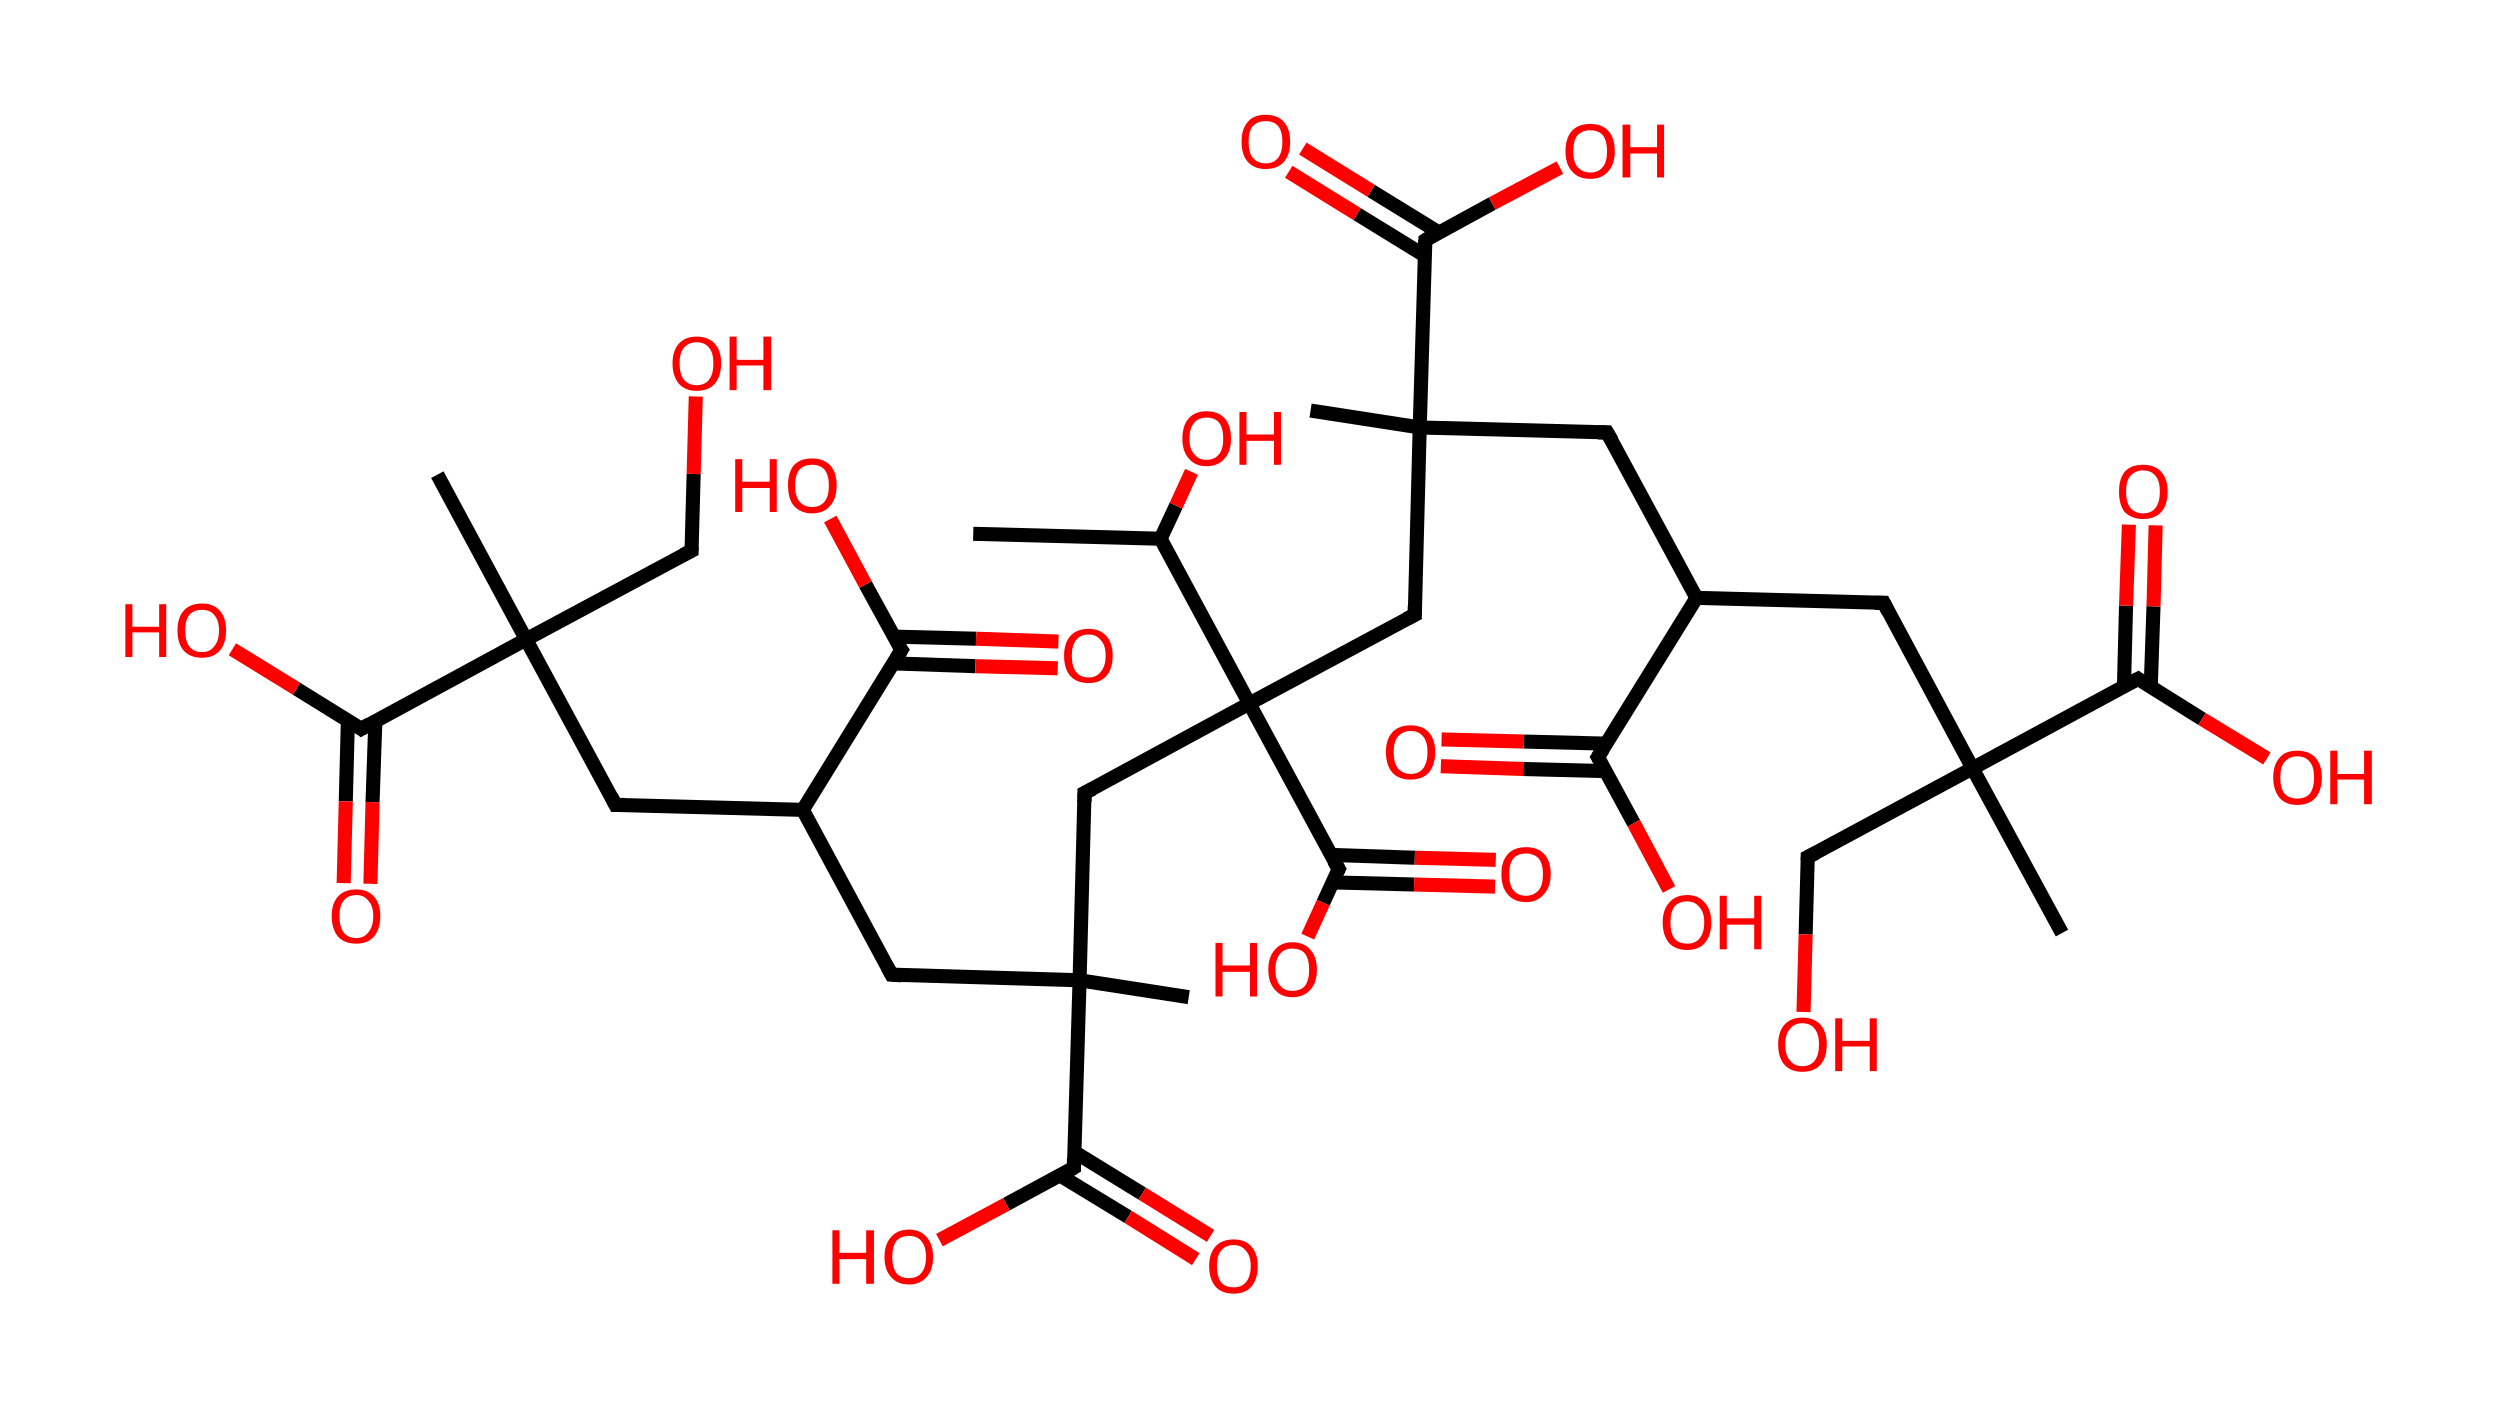 <?xml version='1.0' encoding='ASCII' standalone='yes'?>
<svg xmlns="http://www.w3.org/2000/svg" xmlns:rdkit="http://www.rdkit.org/xml" xmlns:xlink="http://www.w3.org/1999/xlink" version="1.1" baseProfile="full" xml:space="preserve" width="355px" height="200px" viewBox="0 0 355 200">
<!-- END OF HEADER -->
<rect style="opacity:1.0;fill:#FFFFFF;stroke:none" width="355.0" height="200.0" x="0.0" y="0.0"> </rect>
<path class="bond-0 atom-0 atom-1" d="M 138.2,75.8 L 164.8,76.5" style="fill:none;fill-rule:evenodd;stroke:#000000;stroke-width:2.0px;stroke-linecap:butt;stroke-linejoin:miter;stroke-opacity:1"/>
<path class="bond-1 atom-1 atom-2" d="M 164.8,76.5 L 167.0,71.8" style="fill:none;fill-rule:evenodd;stroke:#000000;stroke-width:2.0px;stroke-linecap:butt;stroke-linejoin:miter;stroke-opacity:1"/>
<path class="bond-1 atom-1 atom-2" d="M 167.0,71.8 L 169.2,67.0" style="fill:none;fill-rule:evenodd;stroke:#FF0000;stroke-width:2.0px;stroke-linecap:butt;stroke-linejoin:miter;stroke-opacity:1"/>
<path class="bond-2 atom-1 atom-3" d="M 164.8,76.5 L 177.4,99.9" style="fill:none;fill-rule:evenodd;stroke:#000000;stroke-width:2.0px;stroke-linecap:butt;stroke-linejoin:miter;stroke-opacity:1"/>
<path class="bond-3 atom-3 atom-4" d="M 177.4,99.9 L 154.0,112.6" style="fill:none;fill-rule:evenodd;stroke:#000000;stroke-width:2.0px;stroke-linecap:butt;stroke-linejoin:miter;stroke-opacity:1"/>
<path class="bond-4 atom-4 atom-5" d="M 154.0,112.6 L 153.3,139.2" style="fill:none;fill-rule:evenodd;stroke:#000000;stroke-width:2.0px;stroke-linecap:butt;stroke-linejoin:miter;stroke-opacity:1"/>
<path class="bond-5 atom-5 atom-6" d="M 153.3,139.2 L 168.8,141.6" style="fill:none;fill-rule:evenodd;stroke:#000000;stroke-width:2.0px;stroke-linecap:butt;stroke-linejoin:miter;stroke-opacity:1"/>
<path class="bond-6 atom-5 atom-7" d="M 153.3,139.2 L 126.6,138.4" style="fill:none;fill-rule:evenodd;stroke:#000000;stroke-width:2.0px;stroke-linecap:butt;stroke-linejoin:miter;stroke-opacity:1"/>
<path class="bond-7 atom-7 atom-8" d="M 126.6,138.4 L 114.0,115.0" style="fill:none;fill-rule:evenodd;stroke:#000000;stroke-width:2.0px;stroke-linecap:butt;stroke-linejoin:miter;stroke-opacity:1"/>
<path class="bond-8 atom-8 atom-9" d="M 114.0,115.0 L 87.4,114.3" style="fill:none;fill-rule:evenodd;stroke:#000000;stroke-width:2.0px;stroke-linecap:butt;stroke-linejoin:miter;stroke-opacity:1"/>
<path class="bond-9 atom-9 atom-10" d="M 87.4,114.3 L 74.7,90.8" style="fill:none;fill-rule:evenodd;stroke:#000000;stroke-width:2.0px;stroke-linecap:butt;stroke-linejoin:miter;stroke-opacity:1"/>
<path class="bond-10 atom-10 atom-11" d="M 74.7,90.8 L 62.1,67.4" style="fill:none;fill-rule:evenodd;stroke:#000000;stroke-width:2.0px;stroke-linecap:butt;stroke-linejoin:miter;stroke-opacity:1"/>
<path class="bond-11 atom-10 atom-12" d="M 74.7,90.8 L 98.2,78.2" style="fill:none;fill-rule:evenodd;stroke:#000000;stroke-width:2.0px;stroke-linecap:butt;stroke-linejoin:miter;stroke-opacity:1"/>
<path class="bond-12 atom-12 atom-13" d="M 98.2,78.2 L 98.5,67.3" style="fill:none;fill-rule:evenodd;stroke:#000000;stroke-width:2.0px;stroke-linecap:butt;stroke-linejoin:miter;stroke-opacity:1"/>
<path class="bond-12 atom-12 atom-13" d="M 98.5,67.3 L 98.8,56.3" style="fill:none;fill-rule:evenodd;stroke:#FF0000;stroke-width:2.0px;stroke-linecap:butt;stroke-linejoin:miter;stroke-opacity:1"/>
<path class="bond-13 atom-10 atom-14" d="M 74.7,90.8 L 51.3,103.5" style="fill:none;fill-rule:evenodd;stroke:#000000;stroke-width:2.0px;stroke-linecap:butt;stroke-linejoin:miter;stroke-opacity:1"/>
<path class="bond-14 atom-14 atom-15" d="M 49.4,102.3 L 49.1,113.8" style="fill:none;fill-rule:evenodd;stroke:#000000;stroke-width:2.0px;stroke-linecap:butt;stroke-linejoin:miter;stroke-opacity:1"/>
<path class="bond-14 atom-14 atom-15" d="M 49.1,113.8 L 48.8,125.4" style="fill:none;fill-rule:evenodd;stroke:#FF0000;stroke-width:2.0px;stroke-linecap:butt;stroke-linejoin:miter;stroke-opacity:1"/>
<path class="bond-14 atom-14 atom-15" d="M 53.3,102.4 L 52.9,113.9" style="fill:none;fill-rule:evenodd;stroke:#000000;stroke-width:2.0px;stroke-linecap:butt;stroke-linejoin:miter;stroke-opacity:1"/>
<path class="bond-14 atom-14 atom-15" d="M 52.9,113.9 L 52.6,125.5" style="fill:none;fill-rule:evenodd;stroke:#FF0000;stroke-width:2.0px;stroke-linecap:butt;stroke-linejoin:miter;stroke-opacity:1"/>
<path class="bond-15 atom-14 atom-16" d="M 51.3,103.5 L 42.1,97.8" style="fill:none;fill-rule:evenodd;stroke:#000000;stroke-width:2.0px;stroke-linecap:butt;stroke-linejoin:miter;stroke-opacity:1"/>
<path class="bond-15 atom-14 atom-16" d="M 42.1,97.8 L 33.0,92.2" style="fill:none;fill-rule:evenodd;stroke:#FF0000;stroke-width:2.0px;stroke-linecap:butt;stroke-linejoin:miter;stroke-opacity:1"/>
<path class="bond-16 atom-8 atom-17" d="M 114.0,115.0 L 128.0,92.3" style="fill:none;fill-rule:evenodd;stroke:#000000;stroke-width:2.0px;stroke-linecap:butt;stroke-linejoin:miter;stroke-opacity:1"/>
<path class="bond-17 atom-17 atom-18" d="M 126.8,94.2 L 138.5,94.6" style="fill:none;fill-rule:evenodd;stroke:#000000;stroke-width:2.0px;stroke-linecap:butt;stroke-linejoin:miter;stroke-opacity:1"/>
<path class="bond-17 atom-17 atom-18" d="M 138.5,94.6 L 150.2,94.9" style="fill:none;fill-rule:evenodd;stroke:#FF0000;stroke-width:2.0px;stroke-linecap:butt;stroke-linejoin:miter;stroke-opacity:1"/>
<path class="bond-17 atom-17 atom-18" d="M 126.9,90.4 L 138.6,90.7" style="fill:none;fill-rule:evenodd;stroke:#000000;stroke-width:2.0px;stroke-linecap:butt;stroke-linejoin:miter;stroke-opacity:1"/>
<path class="bond-17 atom-17 atom-18" d="M 138.6,90.7 L 150.3,91.1" style="fill:none;fill-rule:evenodd;stroke:#FF0000;stroke-width:2.0px;stroke-linecap:butt;stroke-linejoin:miter;stroke-opacity:1"/>
<path class="bond-18 atom-17 atom-19" d="M 128.0,92.3 L 122.9,83.0" style="fill:none;fill-rule:evenodd;stroke:#000000;stroke-width:2.0px;stroke-linecap:butt;stroke-linejoin:miter;stroke-opacity:1"/>
<path class="bond-18 atom-17 atom-19" d="M 122.9,83.0 L 117.9,73.7" style="fill:none;fill-rule:evenodd;stroke:#FF0000;stroke-width:2.0px;stroke-linecap:butt;stroke-linejoin:miter;stroke-opacity:1"/>
<path class="bond-19 atom-5 atom-20" d="M 153.3,139.2 L 152.5,165.8" style="fill:none;fill-rule:evenodd;stroke:#000000;stroke-width:2.0px;stroke-linecap:butt;stroke-linejoin:miter;stroke-opacity:1"/>
<path class="bond-20 atom-20 atom-21" d="M 150.5,166.9 L 160.2,172.8" style="fill:none;fill-rule:evenodd;stroke:#000000;stroke-width:2.0px;stroke-linecap:butt;stroke-linejoin:miter;stroke-opacity:1"/>
<path class="bond-20 atom-20 atom-21" d="M 160.2,172.8 L 169.8,178.8" style="fill:none;fill-rule:evenodd;stroke:#FF0000;stroke-width:2.0px;stroke-linecap:butt;stroke-linejoin:miter;stroke-opacity:1"/>
<path class="bond-20 atom-20 atom-21" d="M 152.6,163.6 L 162.2,169.5" style="fill:none;fill-rule:evenodd;stroke:#000000;stroke-width:2.0px;stroke-linecap:butt;stroke-linejoin:miter;stroke-opacity:1"/>
<path class="bond-20 atom-20 atom-21" d="M 162.2,169.5 L 171.9,175.5" style="fill:none;fill-rule:evenodd;stroke:#FF0000;stroke-width:2.0px;stroke-linecap:butt;stroke-linejoin:miter;stroke-opacity:1"/>
<path class="bond-21 atom-20 atom-22" d="M 152.5,165.8 L 142.9,171.0" style="fill:none;fill-rule:evenodd;stroke:#000000;stroke-width:2.0px;stroke-linecap:butt;stroke-linejoin:miter;stroke-opacity:1"/>
<path class="bond-21 atom-20 atom-22" d="M 142.9,171.0 L 133.4,176.1" style="fill:none;fill-rule:evenodd;stroke:#FF0000;stroke-width:2.0px;stroke-linecap:butt;stroke-linejoin:miter;stroke-opacity:1"/>
<path class="bond-22 atom-3 atom-23" d="M 177.4,99.9 L 200.9,87.3" style="fill:none;fill-rule:evenodd;stroke:#000000;stroke-width:2.0px;stroke-linecap:butt;stroke-linejoin:miter;stroke-opacity:1"/>
<path class="bond-23 atom-23 atom-24" d="M 200.9,87.3 L 201.6,60.7" style="fill:none;fill-rule:evenodd;stroke:#000000;stroke-width:2.0px;stroke-linecap:butt;stroke-linejoin:miter;stroke-opacity:1"/>
<path class="bond-24 atom-24 atom-25" d="M 201.6,60.7 L 186.1,58.3" style="fill:none;fill-rule:evenodd;stroke:#000000;stroke-width:2.0px;stroke-linecap:butt;stroke-linejoin:miter;stroke-opacity:1"/>
<path class="bond-25 atom-24 atom-26" d="M 201.6,60.7 L 228.2,61.4" style="fill:none;fill-rule:evenodd;stroke:#000000;stroke-width:2.0px;stroke-linecap:butt;stroke-linejoin:miter;stroke-opacity:1"/>
<path class="bond-26 atom-26 atom-27" d="M 228.2,61.4 L 240.9,84.9" style="fill:none;fill-rule:evenodd;stroke:#000000;stroke-width:2.0px;stroke-linecap:butt;stroke-linejoin:miter;stroke-opacity:1"/>
<path class="bond-27 atom-27 atom-28" d="M 240.9,84.9 L 267.5,85.6" style="fill:none;fill-rule:evenodd;stroke:#000000;stroke-width:2.0px;stroke-linecap:butt;stroke-linejoin:miter;stroke-opacity:1"/>
<path class="bond-28 atom-28 atom-29" d="M 267.5,85.6 L 280.1,109.1" style="fill:none;fill-rule:evenodd;stroke:#000000;stroke-width:2.0px;stroke-linecap:butt;stroke-linejoin:miter;stroke-opacity:1"/>
<path class="bond-29 atom-29 atom-30" d="M 280.1,109.1 L 292.8,132.5" style="fill:none;fill-rule:evenodd;stroke:#000000;stroke-width:2.0px;stroke-linecap:butt;stroke-linejoin:miter;stroke-opacity:1"/>
<path class="bond-30 atom-29 atom-31" d="M 280.1,109.1 L 256.7,121.7" style="fill:none;fill-rule:evenodd;stroke:#000000;stroke-width:2.0px;stroke-linecap:butt;stroke-linejoin:miter;stroke-opacity:1"/>
<path class="bond-31 atom-31 atom-32" d="M 256.7,121.7 L 256.4,132.7" style="fill:none;fill-rule:evenodd;stroke:#000000;stroke-width:2.0px;stroke-linecap:butt;stroke-linejoin:miter;stroke-opacity:1"/>
<path class="bond-31 atom-31 atom-32" d="M 256.4,132.7 L 256.1,143.7" style="fill:none;fill-rule:evenodd;stroke:#FF0000;stroke-width:2.0px;stroke-linecap:butt;stroke-linejoin:miter;stroke-opacity:1"/>
<path class="bond-32 atom-29 atom-33" d="M 280.1,109.1 L 303.6,96.4" style="fill:none;fill-rule:evenodd;stroke:#000000;stroke-width:2.0px;stroke-linecap:butt;stroke-linejoin:miter;stroke-opacity:1"/>
<path class="bond-33 atom-33 atom-34" d="M 305.4,97.6 L 305.8,86.1" style="fill:none;fill-rule:evenodd;stroke:#000000;stroke-width:2.0px;stroke-linecap:butt;stroke-linejoin:miter;stroke-opacity:1"/>
<path class="bond-33 atom-33 atom-34" d="M 305.8,86.1 L 306.1,74.6" style="fill:none;fill-rule:evenodd;stroke:#FF0000;stroke-width:2.0px;stroke-linecap:butt;stroke-linejoin:miter;stroke-opacity:1"/>
<path class="bond-33 atom-33 atom-34" d="M 301.6,97.5 L 301.9,86.0" style="fill:none;fill-rule:evenodd;stroke:#000000;stroke-width:2.0px;stroke-linecap:butt;stroke-linejoin:miter;stroke-opacity:1"/>
<path class="bond-33 atom-33 atom-34" d="M 301.9,86.0 L 302.3,74.5" style="fill:none;fill-rule:evenodd;stroke:#FF0000;stroke-width:2.0px;stroke-linecap:butt;stroke-linejoin:miter;stroke-opacity:1"/>
<path class="bond-34 atom-33 atom-35" d="M 303.6,96.4 L 312.7,102.1" style="fill:none;fill-rule:evenodd;stroke:#000000;stroke-width:2.0px;stroke-linecap:butt;stroke-linejoin:miter;stroke-opacity:1"/>
<path class="bond-34 atom-33 atom-35" d="M 312.7,102.1 L 321.9,107.7" style="fill:none;fill-rule:evenodd;stroke:#FF0000;stroke-width:2.0px;stroke-linecap:butt;stroke-linejoin:miter;stroke-opacity:1"/>
<path class="bond-35 atom-27 atom-36" d="M 240.9,84.9 L 226.9,107.5" style="fill:none;fill-rule:evenodd;stroke:#000000;stroke-width:2.0px;stroke-linecap:butt;stroke-linejoin:miter;stroke-opacity:1"/>
<path class="bond-36 atom-36 atom-37" d="M 228.1,105.6 L 216.4,105.3" style="fill:none;fill-rule:evenodd;stroke:#000000;stroke-width:2.0px;stroke-linecap:butt;stroke-linejoin:miter;stroke-opacity:1"/>
<path class="bond-36 atom-36 atom-37" d="M 216.4,105.3 L 204.7,105.0" style="fill:none;fill-rule:evenodd;stroke:#FF0000;stroke-width:2.0px;stroke-linecap:butt;stroke-linejoin:miter;stroke-opacity:1"/>
<path class="bond-36 atom-36 atom-37" d="M 228.0,109.5 L 216.3,109.2" style="fill:none;fill-rule:evenodd;stroke:#000000;stroke-width:2.0px;stroke-linecap:butt;stroke-linejoin:miter;stroke-opacity:1"/>
<path class="bond-36 atom-36 atom-37" d="M 216.3,109.2 L 204.6,108.8" style="fill:none;fill-rule:evenodd;stroke:#FF0000;stroke-width:2.0px;stroke-linecap:butt;stroke-linejoin:miter;stroke-opacity:1"/>
<path class="bond-37 atom-36 atom-38" d="M 226.9,107.5 L 232.0,116.9" style="fill:none;fill-rule:evenodd;stroke:#000000;stroke-width:2.0px;stroke-linecap:butt;stroke-linejoin:miter;stroke-opacity:1"/>
<path class="bond-37 atom-36 atom-38" d="M 232.0,116.9 L 237.0,126.3" style="fill:none;fill-rule:evenodd;stroke:#FF0000;stroke-width:2.0px;stroke-linecap:butt;stroke-linejoin:miter;stroke-opacity:1"/>
<path class="bond-38 atom-24 atom-39" d="M 201.6,60.7 L 202.4,34.1" style="fill:none;fill-rule:evenodd;stroke:#000000;stroke-width:2.0px;stroke-linecap:butt;stroke-linejoin:miter;stroke-opacity:1"/>
<path class="bond-39 atom-39 atom-40" d="M 204.3,33.0 L 194.7,27.1" style="fill:none;fill-rule:evenodd;stroke:#000000;stroke-width:2.0px;stroke-linecap:butt;stroke-linejoin:miter;stroke-opacity:1"/>
<path class="bond-39 atom-39 atom-40" d="M 194.7,27.1 L 185.0,21.1" style="fill:none;fill-rule:evenodd;stroke:#FF0000;stroke-width:2.0px;stroke-linecap:butt;stroke-linejoin:miter;stroke-opacity:1"/>
<path class="bond-39 atom-39 atom-40" d="M 202.3,36.3 L 192.7,30.4" style="fill:none;fill-rule:evenodd;stroke:#000000;stroke-width:2.0px;stroke-linecap:butt;stroke-linejoin:miter;stroke-opacity:1"/>
<path class="bond-39 atom-39 atom-40" d="M 192.7,30.4 L 183.0,24.4" style="fill:none;fill-rule:evenodd;stroke:#FF0000;stroke-width:2.0px;stroke-linecap:butt;stroke-linejoin:miter;stroke-opacity:1"/>
<path class="bond-40 atom-39 atom-41" d="M 202.4,34.1 L 211.9,28.9" style="fill:none;fill-rule:evenodd;stroke:#000000;stroke-width:2.0px;stroke-linecap:butt;stroke-linejoin:miter;stroke-opacity:1"/>
<path class="bond-40 atom-39 atom-41" d="M 211.9,28.9 L 221.5,23.8" style="fill:none;fill-rule:evenodd;stroke:#FF0000;stroke-width:2.0px;stroke-linecap:butt;stroke-linejoin:miter;stroke-opacity:1"/>
<path class="bond-41 atom-3 atom-42" d="M 177.4,99.9 L 190.1,123.4" style="fill:none;fill-rule:evenodd;stroke:#000000;stroke-width:2.0px;stroke-linecap:butt;stroke-linejoin:miter;stroke-opacity:1"/>
<path class="bond-42 atom-42 atom-43" d="M 189.2,125.3 L 200.8,125.6" style="fill:none;fill-rule:evenodd;stroke:#000000;stroke-width:2.0px;stroke-linecap:butt;stroke-linejoin:miter;stroke-opacity:1"/>
<path class="bond-42 atom-42 atom-43" d="M 200.8,125.6 L 212.3,125.9" style="fill:none;fill-rule:evenodd;stroke:#FF0000;stroke-width:2.0px;stroke-linecap:butt;stroke-linejoin:miter;stroke-opacity:1"/>
<path class="bond-42 atom-42 atom-43" d="M 189.0,121.4 L 200.9,121.8" style="fill:none;fill-rule:evenodd;stroke:#000000;stroke-width:2.0px;stroke-linecap:butt;stroke-linejoin:miter;stroke-opacity:1"/>
<path class="bond-42 atom-42 atom-43" d="M 200.9,121.8 L 212.4,122.1" style="fill:none;fill-rule:evenodd;stroke:#FF0000;stroke-width:2.0px;stroke-linecap:butt;stroke-linejoin:miter;stroke-opacity:1"/>
<path class="bond-43 atom-42 atom-44" d="M 190.1,123.4 L 187.9,128.2" style="fill:none;fill-rule:evenodd;stroke:#000000;stroke-width:2.0px;stroke-linecap:butt;stroke-linejoin:miter;stroke-opacity:1"/>
<path class="bond-43 atom-42 atom-44" d="M 187.9,128.2 L 185.7,133.0" style="fill:none;fill-rule:evenodd;stroke:#FF0000;stroke-width:2.0px;stroke-linecap:butt;stroke-linejoin:miter;stroke-opacity:1"/>
<path d="M 155.2,112.0 L 154.0,112.6 L 154.0,113.9" style="fill:none;stroke:#000000;stroke-width:2.0px;stroke-linecap:butt;stroke-linejoin:miter;stroke-opacity:1;"/>
<path d="M 128.0,138.5 L 126.6,138.4 L 126.0,137.3" style="fill:none;stroke:#000000;stroke-width:2.0px;stroke-linecap:butt;stroke-linejoin:miter;stroke-opacity:1;"/>
<path d="M 88.7,114.3 L 87.4,114.3 L 86.8,113.1" style="fill:none;stroke:#000000;stroke-width:2.0px;stroke-linecap:butt;stroke-linejoin:miter;stroke-opacity:1;"/>
<path d="M 97.0,78.8 L 98.2,78.2 L 98.2,77.6" style="fill:none;stroke:#000000;stroke-width:2.0px;stroke-linecap:butt;stroke-linejoin:miter;stroke-opacity:1;"/>
<path d="M 52.5,102.8 L 51.3,103.5 L 50.9,103.2" style="fill:none;stroke:#000000;stroke-width:2.0px;stroke-linecap:butt;stroke-linejoin:miter;stroke-opacity:1;"/>
<path d="M 127.3,93.5 L 128.0,92.3 L 127.7,91.9" style="fill:none;stroke:#000000;stroke-width:2.0px;stroke-linecap:butt;stroke-linejoin:miter;stroke-opacity:1;"/>
<path d="M 152.5,164.5 L 152.5,165.8 L 152.0,166.1" style="fill:none;stroke:#000000;stroke-width:2.0px;stroke-linecap:butt;stroke-linejoin:miter;stroke-opacity:1;"/>
<path d="M 199.7,87.9 L 200.9,87.3 L 200.9,86.0" style="fill:none;stroke:#000000;stroke-width:2.0px;stroke-linecap:butt;stroke-linejoin:miter;stroke-opacity:1;"/>
<path d="M 226.9,61.4 L 228.2,61.4 L 228.9,62.6" style="fill:none;stroke:#000000;stroke-width:2.0px;stroke-linecap:butt;stroke-linejoin:miter;stroke-opacity:1;"/>
<path d="M 266.2,85.6 L 267.5,85.6 L 268.1,86.8" style="fill:none;stroke:#000000;stroke-width:2.0px;stroke-linecap:butt;stroke-linejoin:miter;stroke-opacity:1;"/>
<path d="M 257.9,121.1 L 256.7,121.7 L 256.7,122.2" style="fill:none;stroke:#000000;stroke-width:2.0px;stroke-linecap:butt;stroke-linejoin:miter;stroke-opacity:1;"/>
<path d="M 302.4,97.0 L 303.6,96.4 L 304.0,96.7" style="fill:none;stroke:#000000;stroke-width:2.0px;stroke-linecap:butt;stroke-linejoin:miter;stroke-opacity:1;"/>
<path d="M 227.6,106.4 L 226.9,107.5 L 227.2,108.0" style="fill:none;stroke:#000000;stroke-width:2.0px;stroke-linecap:butt;stroke-linejoin:miter;stroke-opacity:1;"/>
<path d="M 202.3,35.4 L 202.4,34.1 L 202.9,33.8" style="fill:none;stroke:#000000;stroke-width:2.0px;stroke-linecap:butt;stroke-linejoin:miter;stroke-opacity:1;"/>
<path d="M 189.4,122.2 L 190.1,123.4 L 190.0,123.6" style="fill:none;stroke:#000000;stroke-width:2.0px;stroke-linecap:butt;stroke-linejoin:miter;stroke-opacity:1;"/>
<path class="atom-2" d="M 167.9 62.3 Q 167.9 60.4, 168.8 59.4 Q 169.7 58.4, 171.3 58.4 Q 173.0 58.4, 173.9 59.4 Q 174.8 60.4, 174.8 62.3 Q 174.8 64.1, 173.9 65.1 Q 173.0 66.2, 171.3 66.2 Q 169.7 66.2, 168.8 65.1 Q 167.9 64.1, 167.9 62.3 M 171.3 65.3 Q 172.5 65.3, 173.1 64.5 Q 173.7 63.8, 173.7 62.3 Q 173.7 60.8, 173.1 60.0 Q 172.5 59.3, 171.3 59.3 Q 170.2 59.3, 169.6 60.0 Q 168.9 60.8, 168.9 62.3 Q 168.9 63.8, 169.6 64.5 Q 170.2 65.3, 171.3 65.3 " fill="#FF0000"/>
<path class="atom-2" d="M 176.0 58.5 L 177.0 58.5 L 177.0 61.7 L 180.9 61.7 L 180.9 58.5 L 181.9 58.5 L 181.9 66.0 L 180.9 66.0 L 180.9 62.6 L 177.0 62.6 L 177.0 66.0 L 176.0 66.0 L 176.0 58.5 " fill="#FF0000"/>
<path class="atom-13" d="M 95.5 51.6 Q 95.5 49.8, 96.4 48.8 Q 97.3 47.8, 98.9 47.8 Q 100.6 47.8, 101.5 48.8 Q 102.4 49.8, 102.4 51.6 Q 102.4 53.4, 101.5 54.5 Q 100.6 55.5, 98.9 55.5 Q 97.3 55.5, 96.4 54.5 Q 95.5 53.4, 95.5 51.6 M 98.9 54.7 Q 100.1 54.7, 100.7 53.9 Q 101.3 53.1, 101.3 51.6 Q 101.3 50.1, 100.7 49.4 Q 100.1 48.6, 98.9 48.6 Q 97.8 48.6, 97.1 49.4 Q 96.5 50.1, 96.5 51.6 Q 96.5 53.1, 97.1 53.9 Q 97.8 54.7, 98.9 54.7 " fill="#FF0000"/>
<path class="atom-13" d="M 103.6 47.8 L 104.6 47.8 L 104.6 51.1 L 108.4 51.1 L 108.4 47.8 L 109.5 47.8 L 109.5 55.4 L 108.4 55.4 L 108.4 51.9 L 104.6 51.9 L 104.6 55.4 L 103.6 55.4 L 103.6 47.8 " fill="#FF0000"/>
<path class="atom-15" d="M 47.1 130.1 Q 47.1 128.3, 48.0 127.3 Q 48.9 126.3, 50.6 126.3 Q 52.2 126.3, 53.1 127.3 Q 54.0 128.3, 54.0 130.1 Q 54.0 131.9, 53.1 133.0 Q 52.2 134.0, 50.6 134.0 Q 48.9 134.0, 48.0 133.0 Q 47.1 131.9, 47.1 130.1 M 50.6 133.2 Q 51.7 133.2, 52.3 132.4 Q 53.0 131.6, 53.0 130.1 Q 53.0 128.6, 52.3 127.9 Q 51.7 127.1, 50.6 127.1 Q 49.4 127.1, 48.8 127.9 Q 48.2 128.6, 48.2 130.1 Q 48.2 131.6, 48.8 132.4 Q 49.4 133.2, 50.6 133.2 " fill="#FF0000"/>
<path class="atom-16" d="M 17.8 85.8 L 18.8 85.8 L 18.8 89.0 L 22.6 89.0 L 22.6 85.8 L 23.6 85.8 L 23.6 93.3 L 22.6 93.3 L 22.6 89.8 L 18.8 89.8 L 18.8 93.3 L 17.8 93.3 L 17.8 85.8 " fill="#FF0000"/>
<path class="atom-16" d="M 25.2 89.5 Q 25.2 87.7, 26.1 86.7 Q 27.0 85.7, 28.7 85.7 Q 30.3 85.7, 31.2 86.7 Q 32.1 87.7, 32.1 89.5 Q 32.1 91.4, 31.2 92.4 Q 30.3 93.4, 28.7 93.4 Q 27.0 93.4, 26.1 92.4 Q 25.2 91.4, 25.2 89.5 M 28.7 92.6 Q 29.8 92.6, 30.4 91.8 Q 31.1 91.0, 31.1 89.5 Q 31.1 88.1, 30.4 87.3 Q 29.8 86.6, 28.7 86.6 Q 27.5 86.6, 26.9 87.3 Q 26.3 88.0, 26.3 89.5 Q 26.3 91.1, 26.9 91.8 Q 27.5 92.6, 28.7 92.6 " fill="#FF0000"/>
<path class="atom-18" d="M 151.1 93.1 Q 151.1 91.3, 152.0 90.3 Q 152.9 89.3, 154.6 89.3 Q 156.2 89.3, 157.1 90.3 Q 158.0 91.3, 158.0 93.1 Q 158.0 95.0, 157.1 96.0 Q 156.2 97.0, 154.6 97.0 Q 152.9 97.0, 152.0 96.0 Q 151.1 95.0, 151.1 93.1 M 154.6 96.2 Q 155.7 96.2, 156.3 95.4 Q 157.0 94.6, 157.0 93.1 Q 157.0 91.6, 156.3 90.9 Q 155.7 90.1, 154.6 90.1 Q 153.4 90.1, 152.8 90.9 Q 152.2 91.6, 152.2 93.1 Q 152.2 94.7, 152.8 95.4 Q 153.4 96.2, 154.6 96.2 " fill="#FF0000"/>
<path class="atom-19" d="M 104.4 65.2 L 105.4 65.2 L 105.4 68.4 L 109.3 68.4 L 109.3 65.2 L 110.3 65.2 L 110.3 72.7 L 109.3 72.7 L 109.3 69.3 L 105.4 69.3 L 105.4 72.7 L 104.4 72.7 L 104.4 65.2 " fill="#FF0000"/>
<path class="atom-19" d="M 111.9 68.9 Q 111.9 67.1, 112.7 66.1 Q 113.6 65.1, 115.3 65.1 Q 117.0 65.1, 117.9 66.1 Q 118.8 67.1, 118.8 68.9 Q 118.8 70.8, 117.9 71.8 Q 117.0 72.9, 115.3 72.9 Q 113.7 72.9, 112.7 71.8 Q 111.9 70.8, 111.9 68.9 M 115.3 72.0 Q 116.5 72.0, 117.1 71.2 Q 117.7 70.5, 117.7 68.9 Q 117.7 67.5, 117.1 66.7 Q 116.5 66.0, 115.3 66.0 Q 114.2 66.0, 113.5 66.7 Q 112.9 67.5, 112.9 68.9 Q 112.9 70.5, 113.5 71.2 Q 114.2 72.0, 115.3 72.0 " fill="#FF0000"/>
<path class="atom-21" d="M 171.7 179.8 Q 171.7 178.0, 172.6 177.0 Q 173.5 176.0, 175.2 176.0 Q 176.8 176.0, 177.7 177.0 Q 178.6 178.0, 178.6 179.8 Q 178.6 181.6, 177.7 182.7 Q 176.8 183.7, 175.2 183.7 Q 173.5 183.7, 172.6 182.7 Q 171.7 181.6, 171.7 179.8 M 175.2 182.8 Q 176.3 182.8, 176.9 182.1 Q 177.6 181.3, 177.6 179.8 Q 177.6 178.3, 176.9 177.6 Q 176.3 176.8, 175.2 176.8 Q 174.0 176.8, 173.4 177.6 Q 172.8 178.3, 172.8 179.8 Q 172.8 181.3, 173.4 182.1 Q 174.0 182.8, 175.2 182.8 " fill="#FF0000"/>
<path class="atom-22" d="M 118.2 174.7 L 119.2 174.7 L 119.2 177.9 L 123.0 177.9 L 123.0 174.7 L 124.1 174.7 L 124.1 182.3 L 123.0 182.3 L 123.0 178.8 L 119.2 178.8 L 119.2 182.3 L 118.2 182.3 L 118.2 174.7 " fill="#FF0000"/>
<path class="atom-22" d="M 125.6 178.5 Q 125.6 176.7, 126.5 175.7 Q 127.4 174.6, 129.1 174.6 Q 130.7 174.6, 131.6 175.7 Q 132.5 176.7, 132.5 178.5 Q 132.5 180.3, 131.6 181.3 Q 130.7 182.4, 129.1 182.4 Q 127.4 182.4, 126.5 181.3 Q 125.6 180.3, 125.6 178.5 M 129.1 181.5 Q 130.2 181.5, 130.8 180.8 Q 131.5 180.0, 131.5 178.5 Q 131.5 177.0, 130.8 176.2 Q 130.2 175.5, 129.1 175.5 Q 127.9 175.5, 127.3 176.2 Q 126.7 177.0, 126.7 178.5 Q 126.7 180.0, 127.3 180.8 Q 127.9 181.5, 129.1 181.5 " fill="#FF0000"/>
<path class="atom-32" d="M 252.5 148.3 Q 252.5 146.5, 253.4 145.5 Q 254.3 144.5, 255.9 144.5 Q 257.6 144.5, 258.5 145.5 Q 259.4 146.5, 259.4 148.3 Q 259.4 150.2, 258.5 151.2 Q 257.6 152.2, 255.9 152.2 Q 254.3 152.2, 253.4 151.2 Q 252.5 150.2, 252.5 148.3 M 255.9 151.4 Q 257.1 151.4, 257.7 150.6 Q 258.3 149.8, 258.3 148.3 Q 258.3 146.9, 257.7 146.1 Q 257.1 145.3, 255.9 145.3 Q 254.8 145.3, 254.2 146.1 Q 253.5 146.8, 253.5 148.3 Q 253.5 149.9, 254.2 150.6 Q 254.8 151.4, 255.9 151.4 " fill="#FF0000"/>
<path class="atom-32" d="M 260.6 144.6 L 261.6 144.6 L 261.6 147.8 L 265.5 147.8 L 265.5 144.6 L 266.5 144.6 L 266.5 152.1 L 265.5 152.1 L 265.5 148.6 L 261.6 148.6 L 261.6 152.1 L 260.6 152.1 L 260.6 144.6 " fill="#FF0000"/>
<path class="atom-34" d="M 300.9 69.8 Q 300.9 68.0, 301.7 67.0 Q 302.6 66.0, 304.3 66.0 Q 306.0 66.0, 306.9 67.0 Q 307.8 68.0, 307.8 69.8 Q 307.8 71.7, 306.9 72.7 Q 306.0 73.7, 304.3 73.7 Q 302.7 73.7, 301.7 72.7 Q 300.9 71.7, 300.9 69.8 M 304.3 72.9 Q 305.5 72.9, 306.1 72.1 Q 306.7 71.3, 306.7 69.8 Q 306.7 68.3, 306.1 67.6 Q 305.5 66.8, 304.3 66.8 Q 303.2 66.8, 302.5 67.6 Q 301.9 68.3, 301.9 69.8 Q 301.9 71.3, 302.5 72.1 Q 303.2 72.9, 304.3 72.9 " fill="#FF0000"/>
<path class="atom-35" d="M 322.8 110.4 Q 322.8 108.6, 323.7 107.6 Q 324.5 106.6, 326.2 106.6 Q 327.9 106.6, 328.8 107.6 Q 329.7 108.6, 329.7 110.4 Q 329.7 112.2, 328.8 113.3 Q 327.9 114.3, 326.2 114.3 Q 324.6 114.3, 323.7 113.3 Q 322.8 112.2, 322.8 110.4 M 326.2 113.4 Q 327.4 113.4, 328.0 112.7 Q 328.6 111.9, 328.6 110.4 Q 328.6 108.9, 328.0 108.2 Q 327.4 107.4, 326.2 107.4 Q 325.1 107.4, 324.4 108.2 Q 323.8 108.9, 323.8 110.4 Q 323.8 111.9, 324.4 112.7 Q 325.1 113.4, 326.2 113.4 " fill="#FF0000"/>
<path class="atom-35" d="M 330.9 106.6 L 331.9 106.6 L 331.9 109.9 L 335.7 109.9 L 335.7 106.6 L 336.8 106.6 L 336.8 114.2 L 335.7 114.2 L 335.7 110.7 L 331.9 110.7 L 331.9 114.2 L 330.9 114.2 L 330.9 106.6 " fill="#FF0000"/>
<path class="atom-37" d="M 196.8 106.8 Q 196.8 105.0, 197.7 104.0 Q 198.6 103.0, 200.3 103.0 Q 202.0 103.0, 202.9 104.0 Q 203.8 105.0, 203.8 106.8 Q 203.8 108.6, 202.9 109.7 Q 202.0 110.7, 200.3 110.7 Q 198.6 110.7, 197.7 109.7 Q 196.8 108.6, 196.8 106.8 M 200.3 109.9 Q 201.5 109.9, 202.1 109.1 Q 202.7 108.3, 202.7 106.8 Q 202.7 105.3, 202.1 104.6 Q 201.5 103.8, 200.3 103.8 Q 199.2 103.8, 198.5 104.6 Q 197.9 105.3, 197.9 106.8 Q 197.9 108.3, 198.5 109.1 Q 199.2 109.9, 200.3 109.9 " fill="#FF0000"/>
<path class="atom-38" d="M 236.1 131.0 Q 236.1 129.2, 237.0 128.2 Q 237.9 127.1, 239.6 127.1 Q 241.2 127.1, 242.1 128.2 Q 243.0 129.2, 243.0 131.0 Q 243.0 132.8, 242.1 133.9 Q 241.2 134.9, 239.6 134.9 Q 237.9 134.9, 237.0 133.9 Q 236.1 132.8, 236.1 131.0 M 239.6 134.0 Q 240.7 134.0, 241.3 133.3 Q 242.0 132.5, 242.0 131.0 Q 242.0 129.5, 241.3 128.8 Q 240.7 128.0, 239.6 128.0 Q 238.4 128.0, 237.8 128.7 Q 237.2 129.5, 237.2 131.0 Q 237.2 132.5, 237.8 133.3 Q 238.4 134.0, 239.6 134.0 " fill="#FF0000"/>
<path class="atom-38" d="M 244.2 127.2 L 245.2 127.2 L 245.2 130.4 L 249.1 130.4 L 249.1 127.2 L 250.1 127.2 L 250.1 134.8 L 249.1 134.8 L 249.1 131.3 L 245.2 131.3 L 245.2 134.8 L 244.2 134.8 L 244.2 127.2 " fill="#FF0000"/>
<path class="atom-40" d="M 176.3 20.1 Q 176.3 18.3, 177.2 17.3 Q 178.0 16.3, 179.7 16.3 Q 181.4 16.3, 182.3 17.3 Q 183.2 18.3, 183.2 20.1 Q 183.2 22.0, 182.3 23.0 Q 181.4 24.0, 179.7 24.0 Q 178.1 24.0, 177.2 23.0 Q 176.3 22.0, 176.3 20.1 M 179.7 23.2 Q 180.9 23.2, 181.5 22.4 Q 182.1 21.6, 182.1 20.1 Q 182.1 18.7, 181.5 17.9 Q 180.9 17.2, 179.7 17.2 Q 178.6 17.2, 177.9 17.9 Q 177.3 18.6, 177.3 20.1 Q 177.3 21.7, 177.9 22.4 Q 178.6 23.2, 179.7 23.2 " fill="#FF0000"/>
<path class="atom-41" d="M 222.3 21.5 Q 222.3 19.6, 223.2 18.6 Q 224.1 17.6, 225.8 17.6 Q 227.5 17.6, 228.4 18.6 Q 229.3 19.6, 229.3 21.5 Q 229.3 23.3, 228.4 24.3 Q 227.5 25.4, 225.8 25.4 Q 224.1 25.4, 223.2 24.3 Q 222.3 23.3, 222.3 21.5 M 225.8 24.5 Q 227.0 24.5, 227.6 23.7 Q 228.2 23.0, 228.2 21.5 Q 228.2 20.0, 227.6 19.2 Q 227.0 18.5, 225.8 18.5 Q 224.7 18.5, 224.0 19.2 Q 223.4 20.0, 223.4 21.5 Q 223.4 23.0, 224.0 23.7 Q 224.7 24.5, 225.8 24.5 " fill="#FF0000"/>
<path class="atom-41" d="M 230.4 17.7 L 231.5 17.7 L 231.5 20.9 L 235.3 20.9 L 235.3 17.7 L 236.3 17.7 L 236.3 25.2 L 235.3 25.2 L 235.3 21.8 L 231.5 21.8 L 231.5 25.2 L 230.4 25.2 L 230.4 17.7 " fill="#FF0000"/>
<path class="atom-43" d="M 213.2 124.1 Q 213.2 122.3, 214.1 121.3 Q 215.0 120.3, 216.7 120.3 Q 218.4 120.3, 219.3 121.3 Q 220.2 122.3, 220.2 124.1 Q 220.2 126.0, 219.2 127.0 Q 218.3 128.1, 216.7 128.1 Q 215.0 128.1, 214.1 127.0 Q 213.2 126.0, 213.2 124.1 M 216.7 127.2 Q 217.8 127.2, 218.5 126.4 Q 219.1 125.7, 219.1 124.1 Q 219.1 122.7, 218.5 121.9 Q 217.8 121.2, 216.7 121.2 Q 215.5 121.2, 214.9 121.9 Q 214.3 122.7, 214.3 124.1 Q 214.3 125.7, 214.9 126.4 Q 215.5 127.2, 216.7 127.2 " fill="#FF0000"/>
<path class="atom-44" d="M 172.6 133.9 L 173.6 133.9 L 173.6 137.1 L 177.5 137.1 L 177.5 133.9 L 178.5 133.9 L 178.5 141.5 L 177.5 141.5 L 177.5 138.0 L 173.6 138.0 L 173.6 141.5 L 172.6 141.5 L 172.6 133.9 " fill="#FF0000"/>
<path class="atom-44" d="M 180.1 137.7 Q 180.1 135.9, 181.0 134.9 Q 181.9 133.8, 183.5 133.8 Q 185.2 133.8, 186.1 134.9 Q 187.0 135.9, 187.0 137.7 Q 187.0 139.5, 186.1 140.5 Q 185.2 141.6, 183.5 141.6 Q 181.9 141.6, 181.0 140.5 Q 180.1 139.5, 180.1 137.7 M 183.5 140.7 Q 184.7 140.7, 185.3 140.0 Q 185.9 139.2, 185.9 137.7 Q 185.9 136.2, 185.3 135.4 Q 184.7 134.7, 183.5 134.7 Q 182.4 134.7, 181.8 135.4 Q 181.1 136.2, 181.1 137.7 Q 181.1 139.2, 181.8 140.0 Q 182.4 140.7, 183.5 140.7 " fill="#FF0000"/>
</svg>
